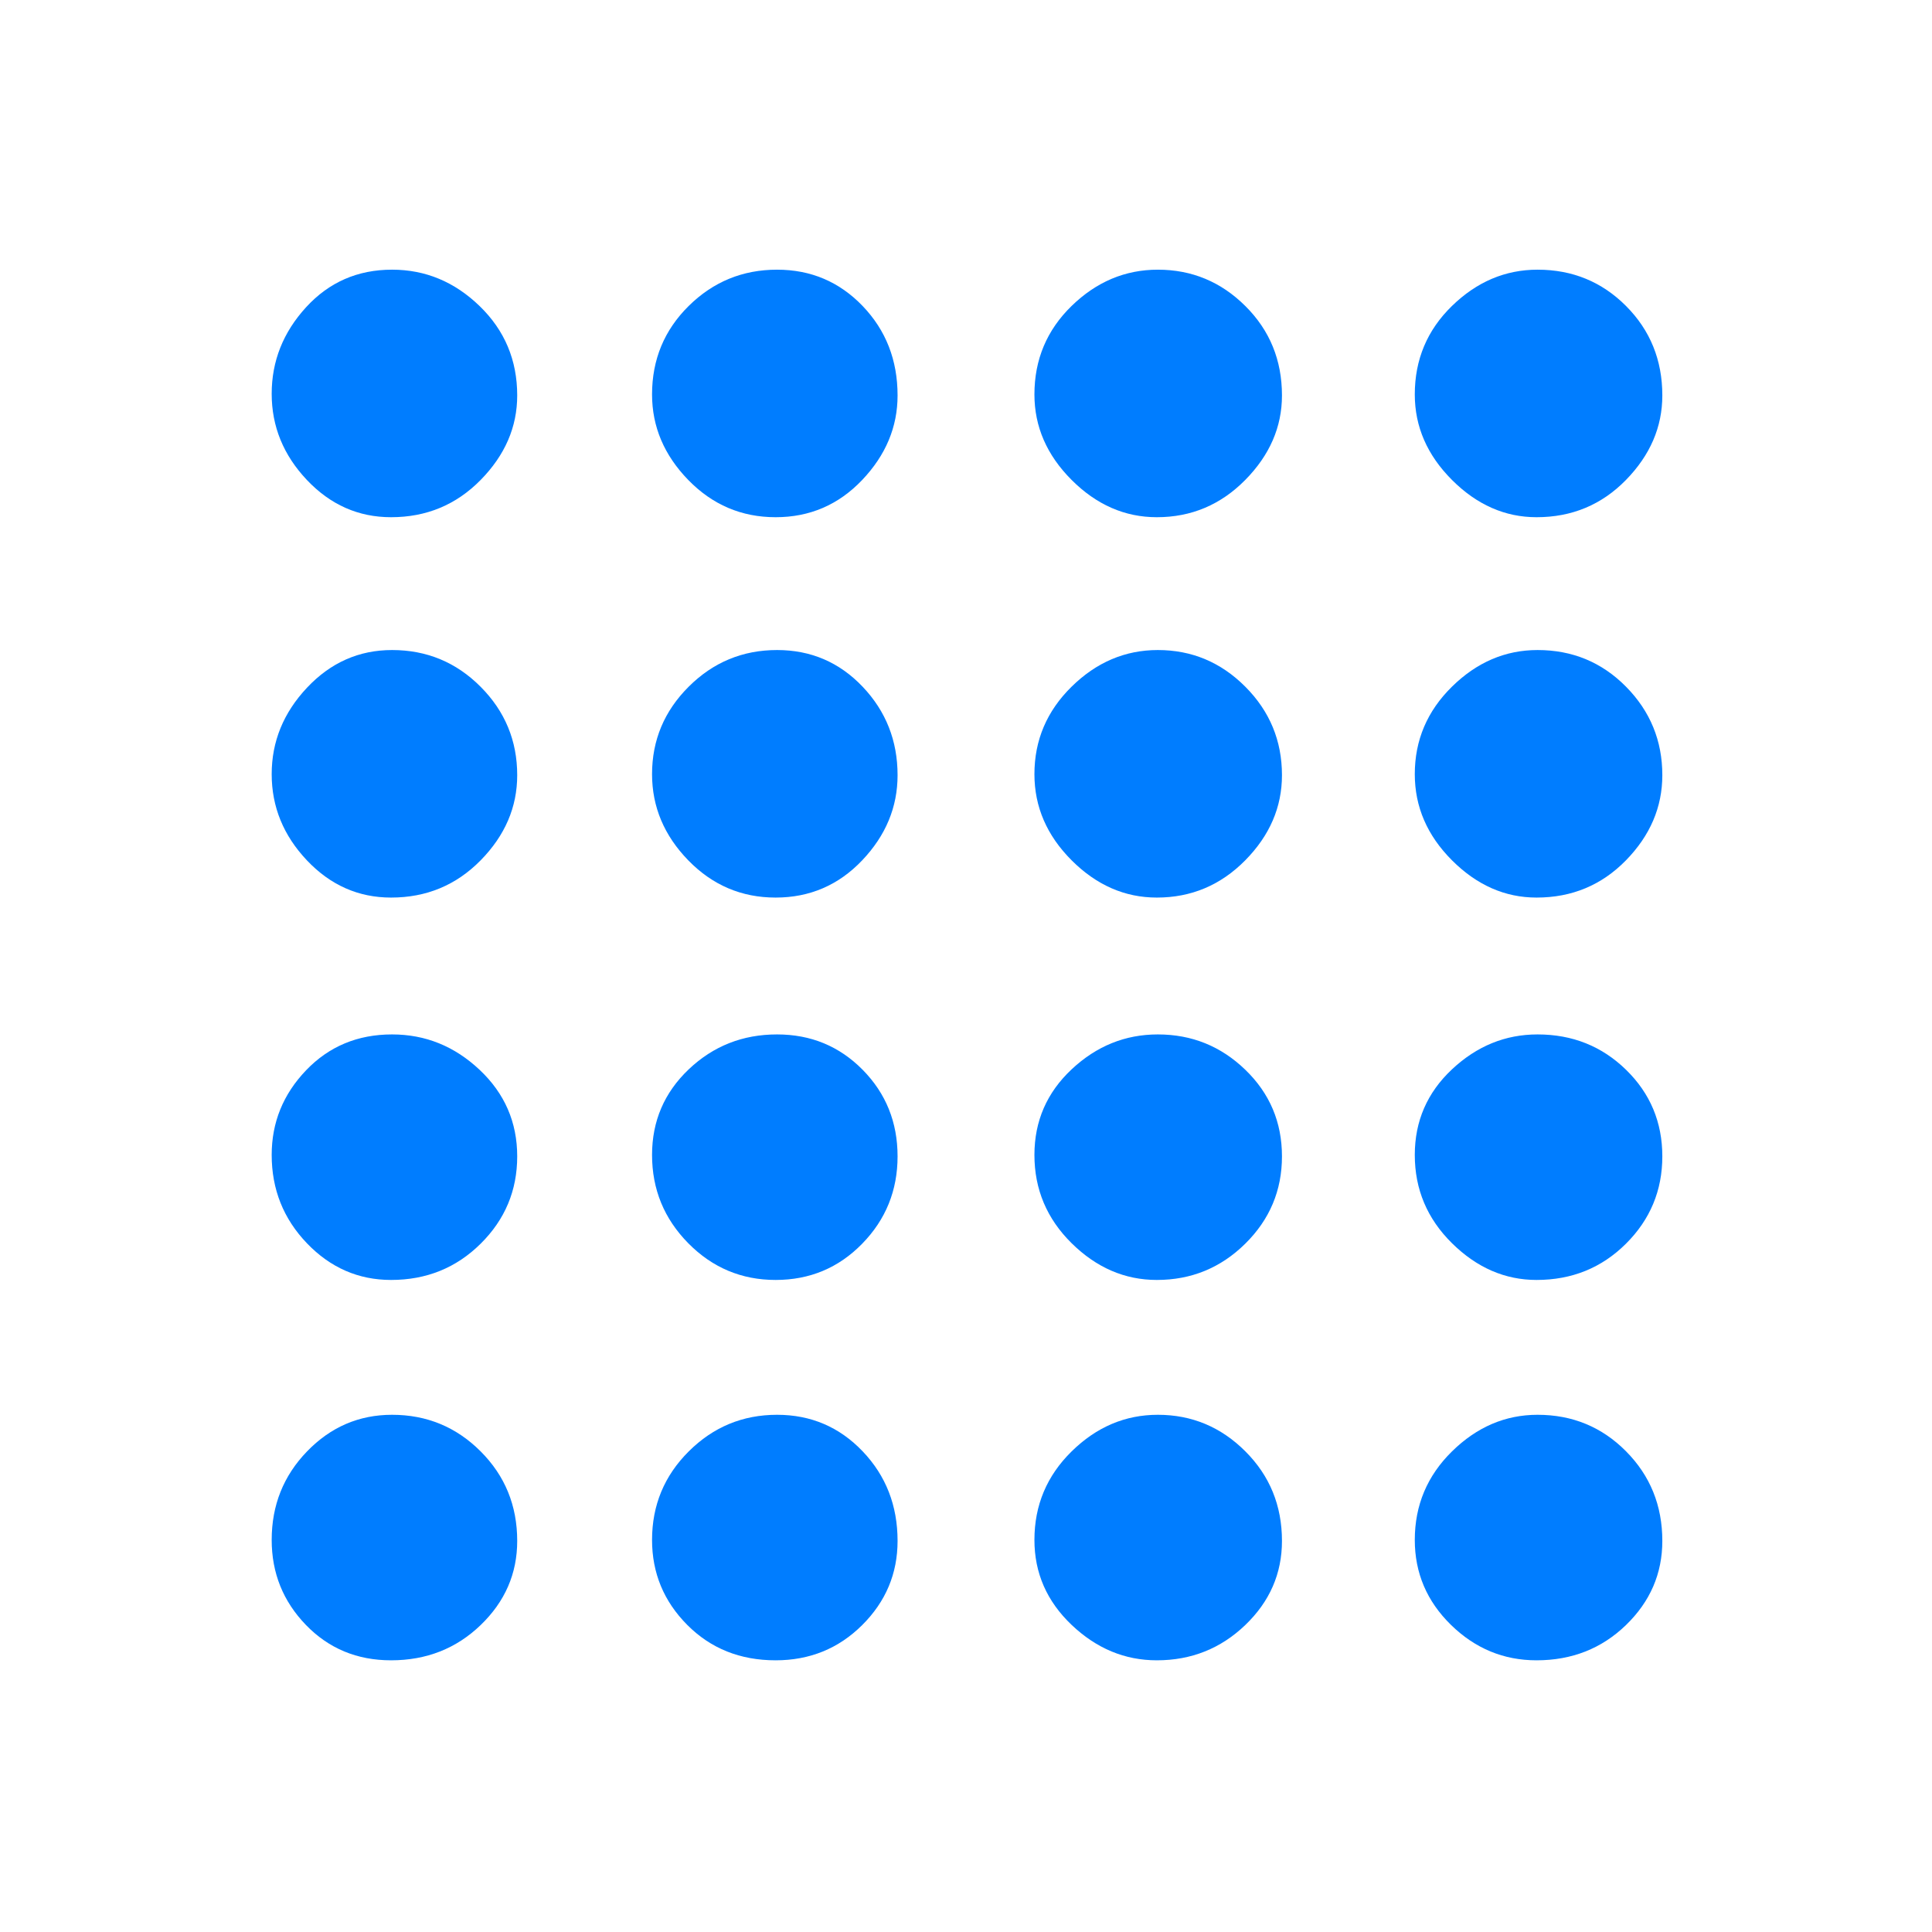 <svg xmlns="http://www.w3.org/2000/svg" height="48" viewBox="0 -960 960 960" width="48"><path fill="rgb(0, 125, 255)" d="M194.32-135Q169-135 152-152.58q-17-17.59-17-42.24 0-25.83 17.58-44Q170.17-257 194.82-257q25.83 0 44 18.18Q257-220.65 257-194.32q0 24.32-18.18 41.82-18.17 17.5-44.5 17.5Zm191.09 0q-26.41 0-43.91-17.58-17.5-17.59-17.5-42.24 0-25.83 18.24-44Q360.49-257 386.12-257q25.21 0 42.55 18.18Q446-220.65 446-194.32q0 24.32-17.59 41.82t-43 17.5Zm189.41 0q-23.82 0-42.32-17.58-18.5-17.59-18.5-42.24 0-25.83 18.5-44Q551-257 575.32-257q25.33 0 43.5 18.18Q637-220.65 637-194.32q0 24.32-18.26 41.82T574.82-135Zm188.68 0q-24.5 0-42.5-17.58-18-17.59-18-42.24 0-25.83 18.5-44Q740-257 764-257q26 0 44 18.18 18 18.17 18 44.5 0 24.32-18.08 41.82Q789.83-135 763.5-135ZM194.32-324q-24.32 0-41.82-18.24-17.5-18.25-17.5-43.88 0-24.21 17.08-42.05Q169.17-446 194.82-446q24.83 0 43.5 17.59 18.68 17.59 18.68 43T238.82-342q-18.17 18-44.5 18Zm191.09 0Q360-324 342-342.24q-18-18.25-18-43.88 0-25.21 18.24-42.55Q360.49-446 386.12-446q25.21 0 42.55 17.59 17.33 17.59 17.33 43T428.41-342q-17.59 18-43 18Zm189.41 0q-23.82 0-42.32-18.24-18.5-18.25-18.5-43.88 0-25.21 18.5-42.55Q551-446 575.32-446q25.33 0 43.5 17.59 18.18 17.59 18.18 43T618.74-342q-18.26 18-43.92 18Zm188.68 0q-23.5 0-42-18.24-18.5-18.25-18.5-43.88 0-25.21 18.5-42.55Q740-446 764-446q26 0 44 17.59t18 43Q826-360 807.92-342q-18.09 18-44.42 18ZM194.32-514q-24.32 0-41.82-18.5T135-575.32q0-24.33 17.58-43Q170.17-637 194.82-637q25.83 0 44 18.26Q257-600.48 257-574.82q0 23.82-18.18 42.32-18.17 18.5-44.5 18.5Zm191.09 0Q360-514 342-532.5q-18-18.5-18-42.82 0-25.33 18.24-43.5Q360.49-637 386.12-637q25.21 0 42.55 18.26Q446-600.48 446-574.82q0 23.82-17.59 42.32t-43 18.5Zm189.41 0q-23.82 0-42.32-18.5T514-575.32q0-25.33 18.5-43.5Q551-637 575.32-637q25.33 0 43.5 18.26Q637-600.48 637-574.82q0 23.82-18.26 42.32T574.82-514Zm188.68 0q-23.5 0-42-18.5T703-575.32q0-25.33 18.5-43.5Q740-637 764-637q26 0 44 18.26t18 43.92q0 23.82-18.08 42.32Q789.83-514 763.5-514ZM194.32-703q-24.32 0-41.82-18.5T135-764.32q0-24.33 17.08-43Q169.17-826 194.82-826q24.83 0 43.5 18.08Q257-789.83 257-763.5q0 23.5-18.18 42-18.17 18.5-44.5 18.5Zm191.09 0Q360-703 342-721.5 324-740 324-764q0-26 18.24-44 18.25-18 43.88-18 25.21 0 42.55 18.08Q446-789.83 446-763.5q0 23.5-17.59 42t-43 18.5Zm189.41 0q-23.82 0-42.32-18.5T514-764q0-26 18.5-44t42.82-18q25.33 0 43.5 18.08Q637-789.83 637-763.5q0 23.5-18.26 42T574.82-703Zm188.68 0q-23.5 0-42-18.5T703-764q0-26 18.5-44t42.5-18q26 0 44 18.08 18 18.09 18 44.42 0 23.5-18.08 42Q789.83-703 763.5-703Z"/></svg>